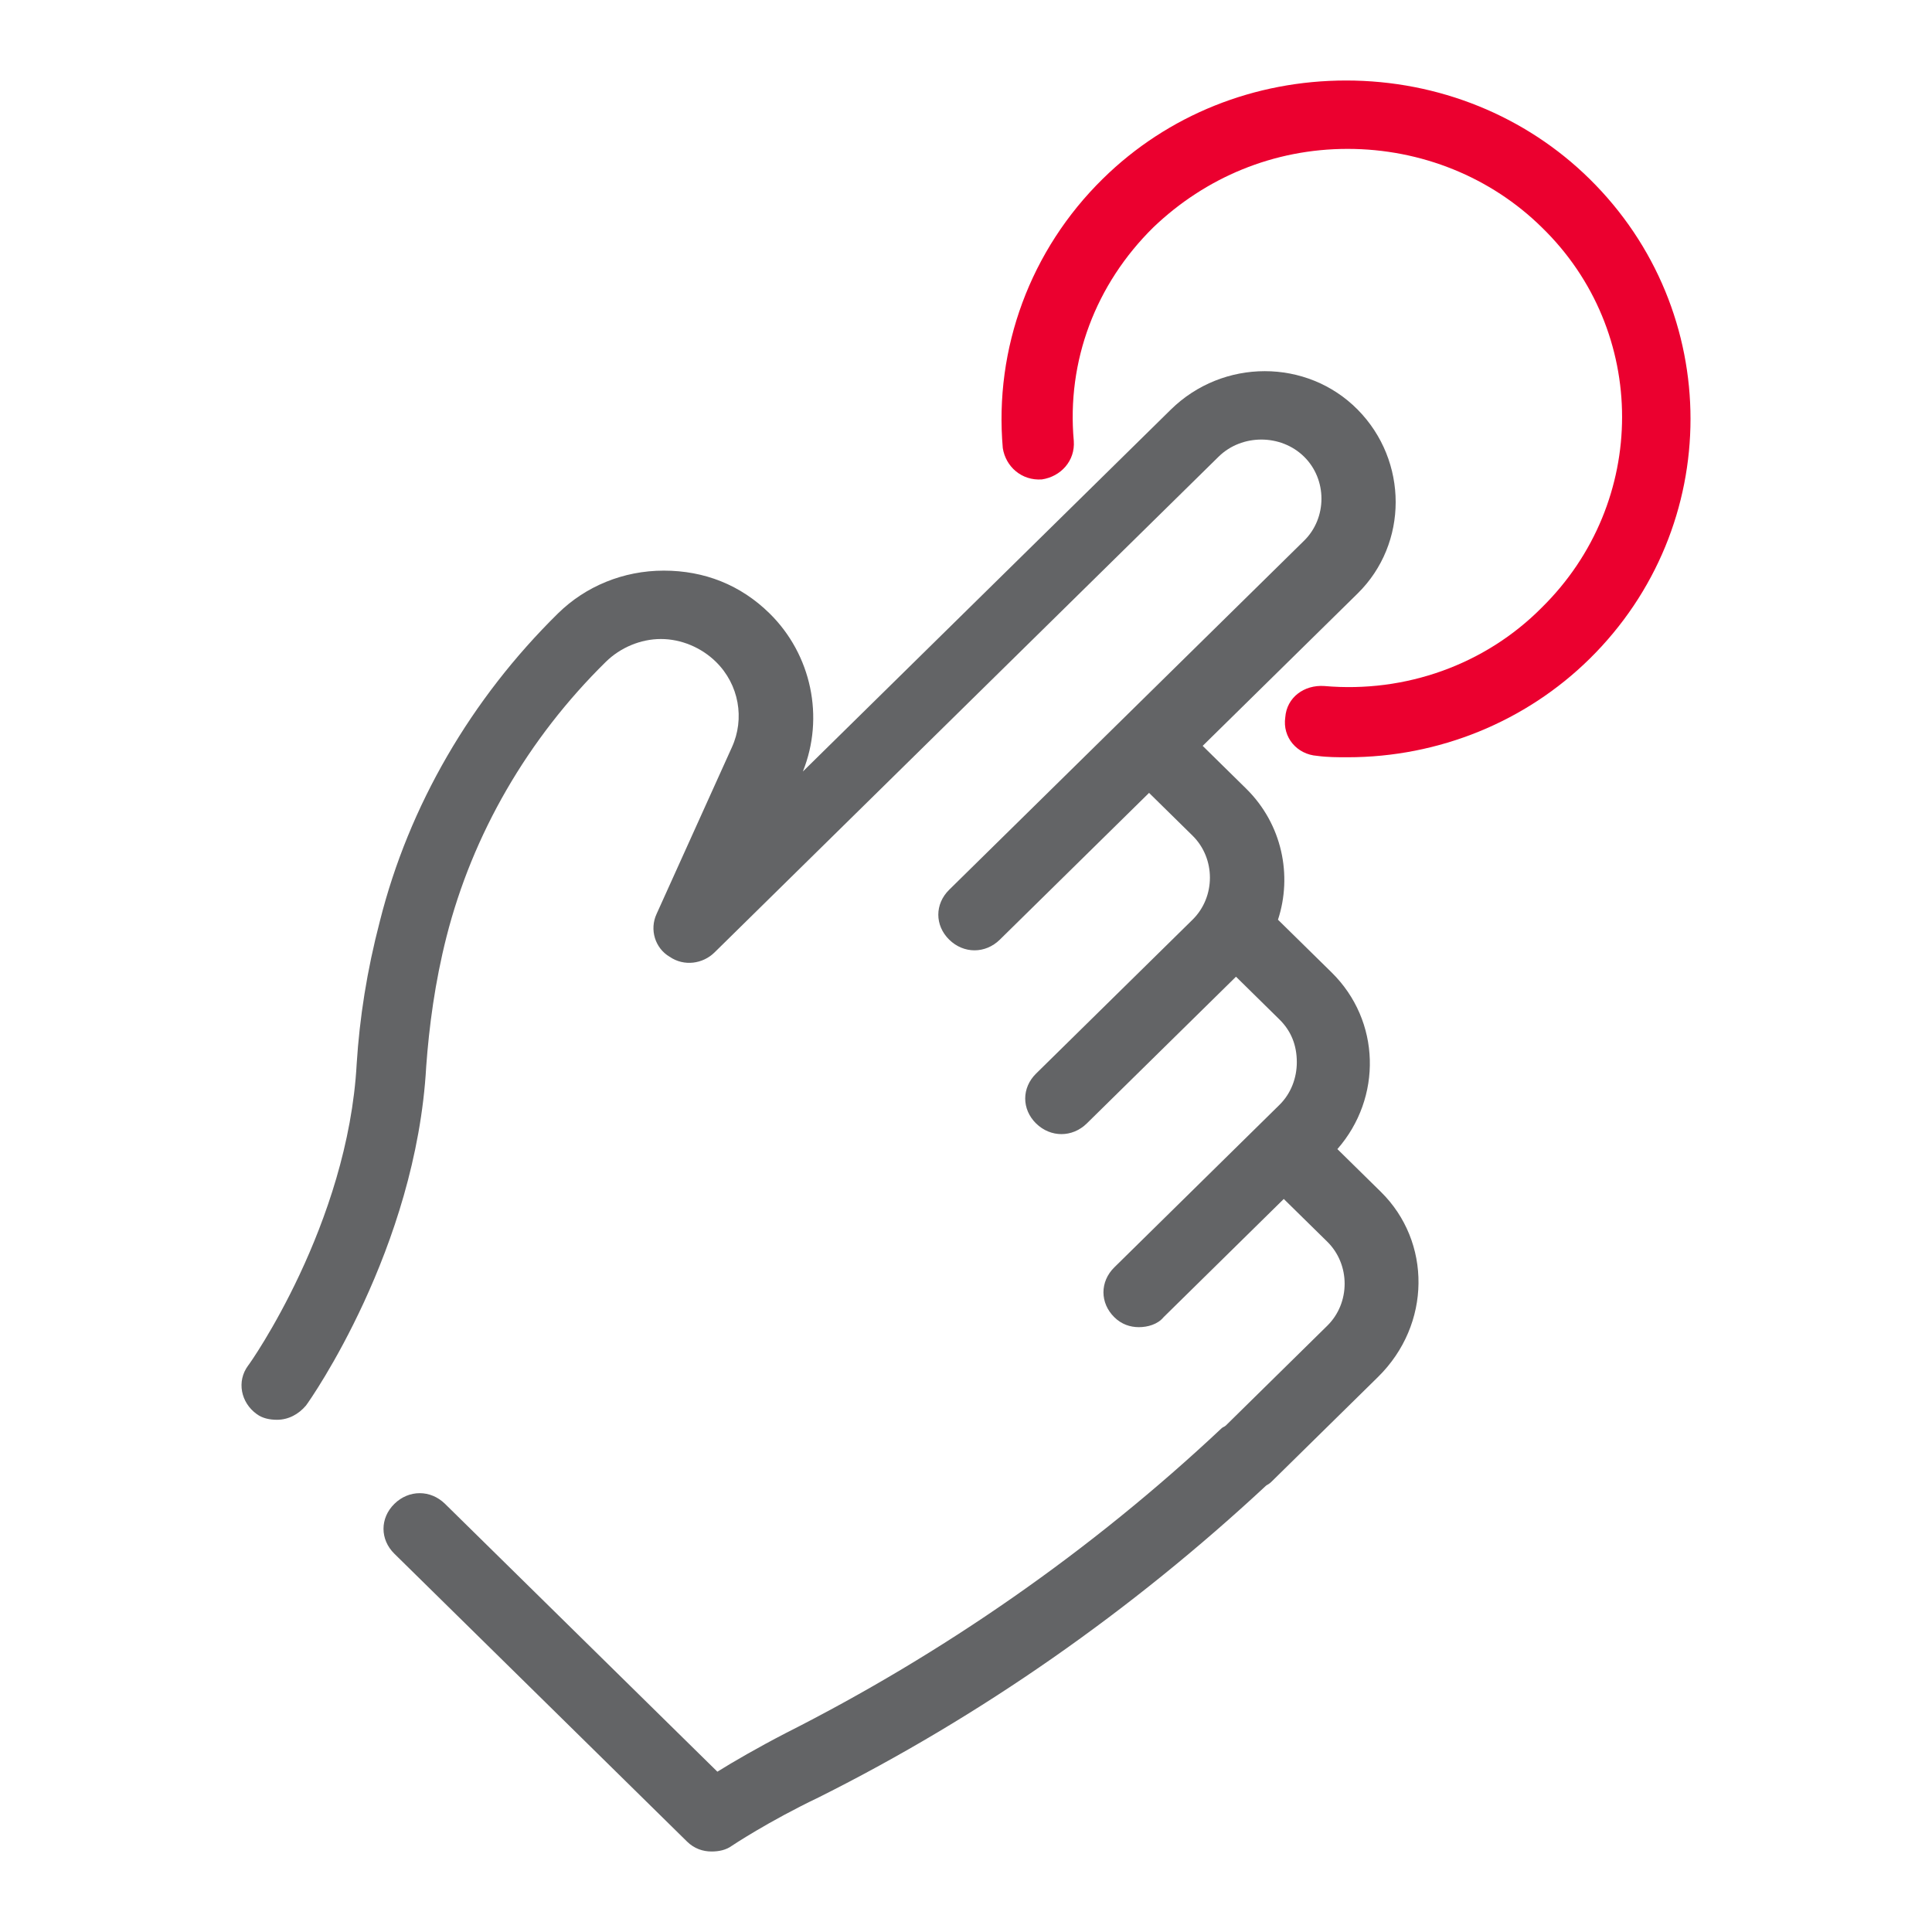<svg width="48" height="48" viewBox="0 0 48 48" fill="none" xmlns="http://www.w3.org/2000/svg">
<path d="M34.307 29.611L33.227 28.549C34.343 27.274 34.307 25.363 33.083 24.159L31.751 22.85C32.111 21.753 31.859 20.478 30.96 19.593L29.88 18.531L33.731 14.744C34.99 13.505 34.99 11.452 33.731 10.177C32.471 8.903 30.384 8.903 29.088 10.177L19.947 19.168C20.487 17.823 20.163 16.266 19.119 15.239C18.399 14.531 17.499 14.177 16.492 14.177C15.484 14.177 14.548 14.567 13.864 15.239C11.705 17.363 10.158 20.018 9.438 22.885C9.114 24.124 8.934 25.292 8.862 26.425C8.646 30.425 6.199 33.894 6.163 33.929C5.875 34.319 5.983 34.849 6.379 35.133C6.523 35.239 6.702 35.274 6.882 35.274C7.17 35.274 7.422 35.133 7.602 34.92C7.71 34.779 10.338 31.026 10.589 26.496C10.661 25.505 10.805 24.407 11.093 23.274C11.741 20.726 13.109 18.354 15.052 16.443C15.412 16.089 15.916 15.876 16.42 15.876C16.924 15.876 17.427 16.089 17.787 16.443C18.363 17.009 18.507 17.859 18.183 18.567L16.312 22.708C16.132 23.097 16.276 23.558 16.636 23.77C16.996 24.018 17.463 23.947 17.751 23.664L30.276 11.346C30.852 10.779 31.823 10.779 32.399 11.346C32.975 11.912 32.975 12.868 32.399 13.434L27.9 17.859L23.582 22.106C23.222 22.46 23.222 22.991 23.582 23.345C23.942 23.699 24.481 23.699 24.841 23.345L28.548 19.699L29.628 20.761C30.204 21.328 30.204 22.283 29.628 22.85L25.741 26.673C25.381 27.027 25.381 27.558 25.741 27.912C26.101 28.265 26.641 28.265 27.001 27.912L30.708 24.266L31.787 25.328C32.075 25.611 32.219 25.965 32.219 26.39C32.219 26.779 32.075 27.168 31.787 27.451L27.685 31.487C27.325 31.841 27.325 32.372 27.685 32.726C27.864 32.903 28.08 32.973 28.296 32.973C28.512 32.973 28.764 32.903 28.908 32.726L31.895 29.788L32.975 30.849C33.551 31.416 33.551 32.372 32.975 32.938L30.456 35.416C30.42 35.451 30.384 35.451 30.348 35.487C27.109 38.531 23.438 41.079 19.515 43.062C18.831 43.416 18.219 43.77 17.823 44.017L11.057 37.363C10.697 37.009 10.158 37.009 9.798 37.363C9.438 37.717 9.438 38.248 9.798 38.602L17.068 45.752C17.247 45.929 17.463 46 17.679 46C17.859 46 18.039 45.964 18.183 45.858C18.183 45.858 19.083 45.256 20.343 44.654C24.373 42.637 28.116 40.017 31.463 36.903C31.535 36.867 31.571 36.832 31.607 36.796L34.235 34.212C35.566 32.903 35.566 30.849 34.307 29.611Z" fill="#636466"/>
<path d="M33.48 18.814C33.228 18.814 32.976 18.814 32.724 18.779C32.22 18.743 31.86 18.318 31.932 17.823C31.968 17.327 32.4 17.009 32.904 17.044C34.919 17.221 36.899 16.513 38.303 15.097C40.966 12.478 40.966 8.23 38.303 5.646C37.043 4.407 35.315 3.699 33.48 3.699C31.644 3.699 29.953 4.407 28.657 5.646C27.218 7.062 26.498 8.973 26.678 10.956C26.714 11.451 26.354 11.841 25.886 11.911C25.382 11.947 24.986 11.593 24.914 11.133C24.698 8.655 25.598 6.212 27.398 4.443C29.017 2.85 31.177 2 33.444 2C35.747 2 37.907 2.885 39.49 4.443C42.837 7.735 42.837 13.079 39.49 16.371C37.907 17.929 35.747 18.814 33.48 18.814Z" fill="#EB002F"/>
</svg>
